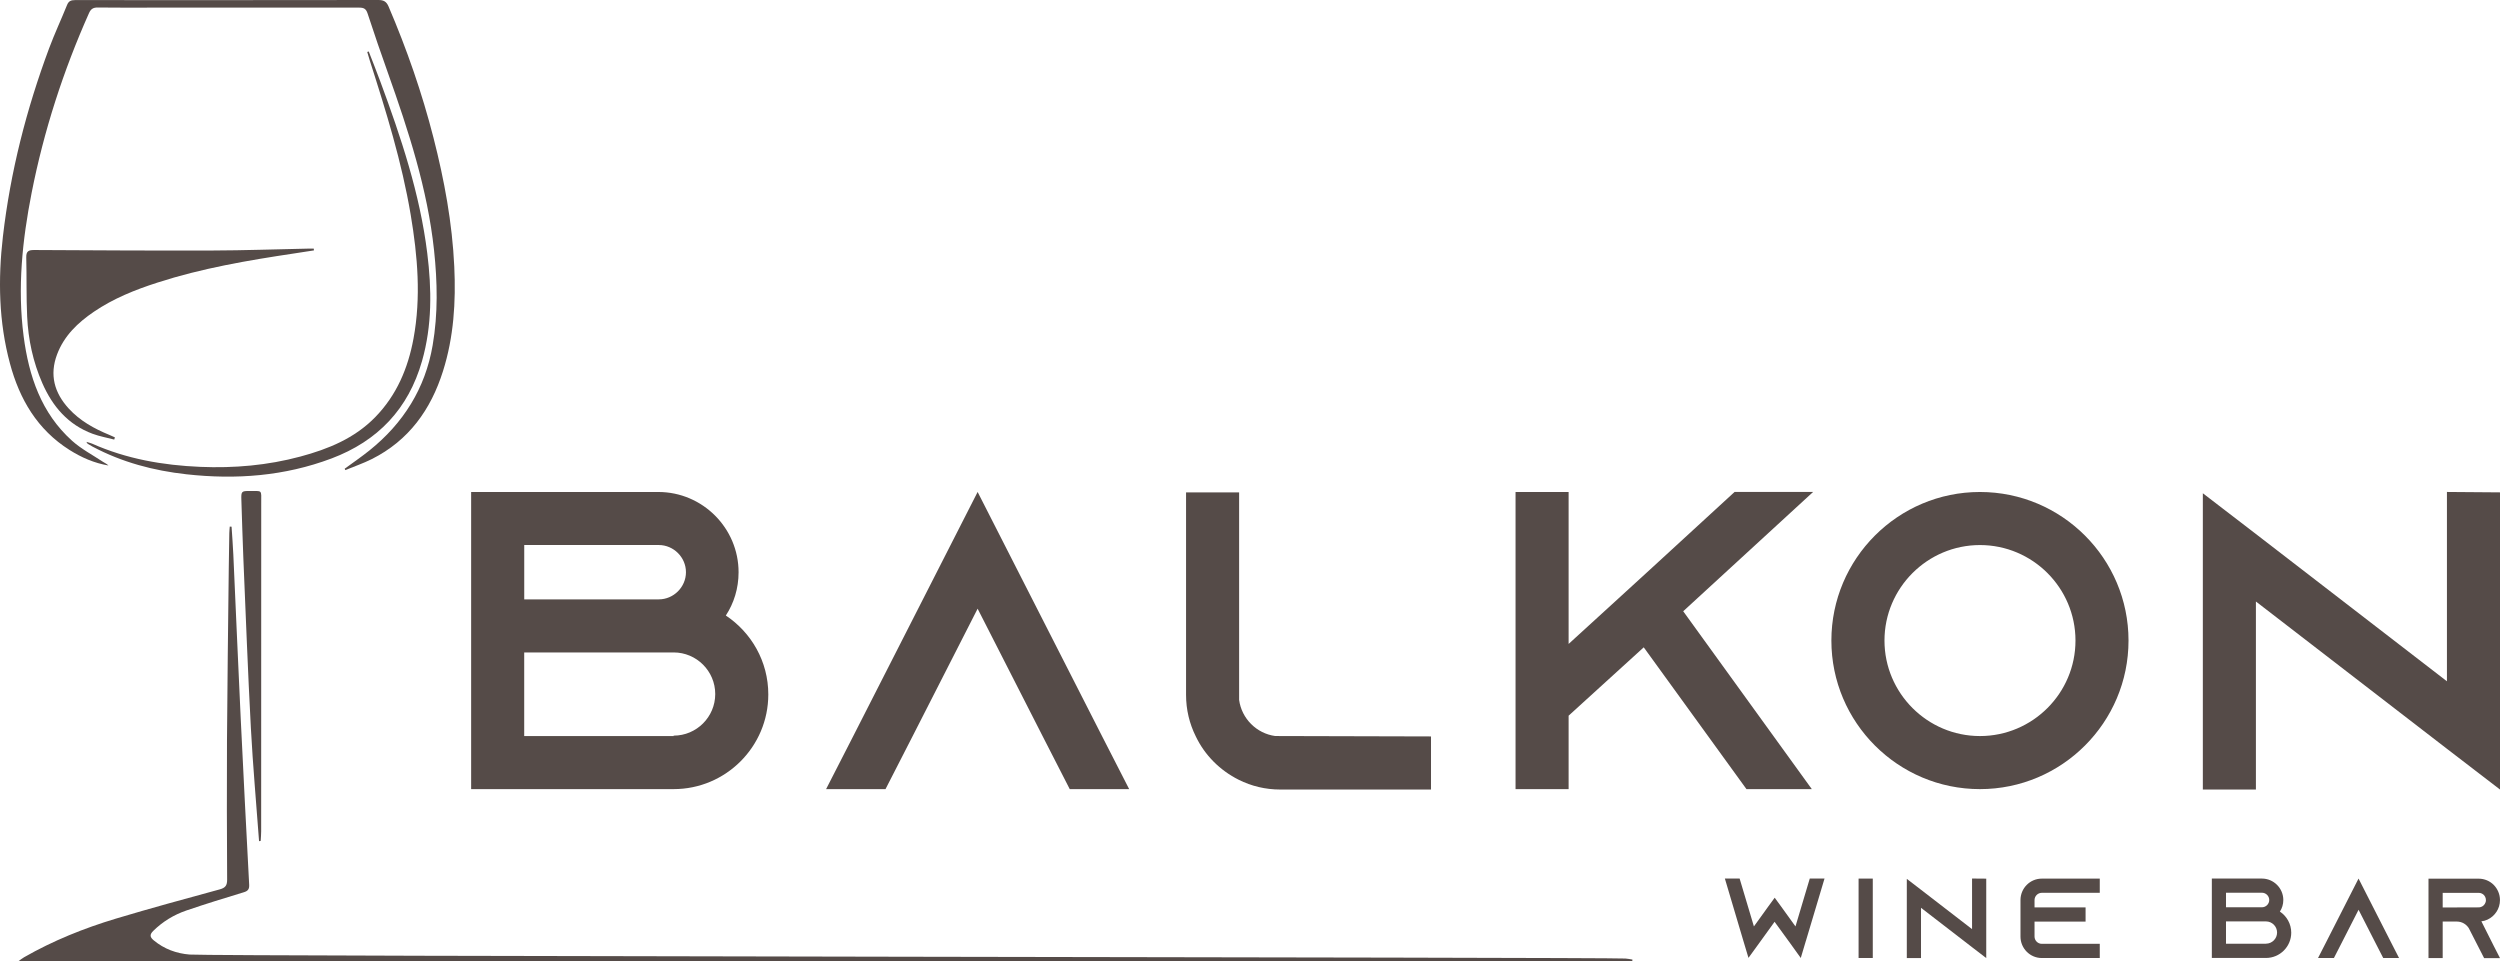 <?xml version="1.0" encoding="UTF-8"?>
<svg xmlns="http://www.w3.org/2000/svg" version="1.1" viewBox="0 0 841.89 323.79">
  <defs>
    <style>
      .cls-1 {
        fill: #554b48;
      }
    </style>
  </defs>
  <!-- Generator: Adobe Illustrator 28.6.0, SVG Export Plug-In . SVG Version: 1.2.0 Build 709)  -->
  <g>
    <g id="_Слой_1" data-name="Слой_1">
      <g>
        <g>
          <path class="cls-1" d="M608.14,316.84l-1.72,5.77-3.51-4.89-5.31-7.3-5.27,7.3-3.52,4.85-1.72-5.73-6.23-20.98h4.97l4.81,16.12,4.05-5.62.77-1.07,2.18-2.98,2.18,2.98.77,1.07,4.05,5.62,4.81-16.12h4.97l-6.27,20.98Z"/>
          <path class="cls-1" d="M625.89,322.61v-26.74h4.78v26.74h-4.78Z"/>
          <path class="cls-1" d="M668.88,295.9v26.74l-4.78-3.67-17.19-13.26v16.92h-4.78v-26.67l4.78,3.67,17.19,13.26v-17.04l4.78.04Z"/>
          <path class="cls-1" d="M685.14,303.08v2.49h17.19v4.78h-17.19v5.04c0,1.34,1.11,2.45,2.45,2.45h19.52v4.78h-19.52c-3.97,0-7.18-3.25-7.18-7.22v-12.3c0-3.97,3.21-7.22,7.18-7.22h19.52v4.78h-19.52c-1.34,0-2.45,1.11-2.45,2.45Z"/>
          <path class="cls-1" d="M771.59,314.08c0,4.7-3.82,8.52-8.52,8.52h-18.22v-26.74h16.85c3.97,0,7.22,3.25,7.22,7.22,0,1.45-.42,2.79-1.15,3.9,2.29,1.53,3.82,4.13,3.82,7.11ZM749.62,305.53h12.11c1.34,0,2.45-1.11,2.45-2.45s-1.11-2.45-2.45-2.45h-12.11v4.89ZM763.07,317.79c2.06,0,3.75-1.68,3.75-3.75s-1.68-3.75-3.75-3.75h-13.45v7.53h13.45v-.04Z"/>
          <path class="cls-1" d="M807.91,322.61h-5.35l-2.45-4.78-5.85-11.46-5.85,11.46-2.45,4.78h-5.35l2.45-4.78,11.19-21.97,11.19,21.97,2.45,4.78Z"/>
          <path class="cls-1" d="M839.44,317.87l2.45,4.78h-5.35l-2.45-4.78-2.56-5.01-.11-.23c-.84-1.37-2.33-2.29-4.05-2.29h-4.78v12.3h-4.78v-26.74h16.89c1.99,0,3.78.8,5.08,2.1,1.3,1.34,2.1,3.13,2.1,5.12,0,2.9-1.72,5.42-4.2,6.57-.65.31-1.34.5-2.06.57l3.82,7.6ZM834.71,305.57c.34,0,.69-.08.99-.23.88-.38,1.45-1.26,1.45-2.22,0-.88-.46-1.49-.73-1.76-.31-.3-.88-.69-1.72-.69h-12.11v4.93l12.11-.04Z"/>
        </g>
        <g>
          <path class="cls-1" d="M258.73,233.86c0,17.58-14.3,31.88-31.88,31.88h-68.19v-100.06h63.04c14.87,0,27.02,12.15,27.02,27.02,0,5.43-1.57,10.43-4.29,14.58,8.58,5.72,14.3,15.44,14.3,26.59ZM176.54,201.84h45.31c5,0,9.15-4.15,9.15-9.15s-4.15-9.15-9.15-9.15h-45.31v18.3ZM226.85,247.73c7.72,0,14.01-6.29,14.01-14.01s-6.29-14.01-14.01-14.01h-50.32v28.16h50.32v-.14Z"/>
          <path class="cls-1" d="M380.25,265.74h-20.01l-9.15-17.87-21.87-42.89-21.87,42.89-9.15,17.87h-20.01l9.15-17.87,41.88-82.2,41.88,82.2,9.15,17.87Z"/>
          <path class="cls-1" d="M481.9,248.01v17.87h-50.75c-5,0-9.72-1.14-14.01-3.29-6.29-3.14-11.44-8.29-14.44-14.58-2.14-4.29-3.29-9.01-3.29-14.01v-68.19h17.87v69.9c.86,6.29,5.86,11.29,12.15,12.15l52.46.14Z"/>
          <path class="cls-1" d="M566.83,205.84l43.31,59.9h-22.01l-34.59-47.75-25.3,23.02v24.73h-17.87v-100.06h17.87v51.17l14.72-13.44,13.29-12.15,27.87-25.59h26.45l-43.74,40.17Z"/>
          <path class="cls-1" d="M716.79,215.71c0,27.59-22.44,50.03-50.03,50.03s-50.03-22.44-50.03-50.03,22.44-50.03,50.03-50.03,50.03,22.44,50.03,50.03ZM698.93,215.71c0-17.73-14.44-32.16-32.16-32.16s-32.16,14.44-32.16,32.16,14.44,32.16,32.16,32.16,32.16-14.44,32.16-32.16Z"/>
          <path class="cls-1" d="M841.89,165.82v100.06l-17.87-13.72-64.33-49.6v63.33h-17.87v-99.78l17.87,13.72,64.33,49.6v-63.76l17.87.14Z"/>
        </g>
        <g>
          <path class="cls-1" d="M116.08,157.84c2.78-2.04,5.64-3.99,8.32-6.14,11.44-9.18,18.82-20.91,21.3-35.43,1.82-10.6,1.61-21.3.47-31.98-2.21-20.65-8.6-40.21-15.5-59.64-2.37-6.67-4.69-13.36-6.88-20.1-.51-1.56-1.24-1.98-2.77-1.98-23.36.03-46.71.02-70.07,0-6,0-12,.04-18.01-.04-1.51-.02-2.33.46-2.96,1.87-8.68,19.48-15.21,39.65-19.33,60.56-3.14,15.95-4.81,32.05-2.69,48.28,1.75,13.39,5.91,25.86,16.33,35.21,3.08,2.76,6.87,4.74,10.35,7.05.62.41,1.33.7,1.89,1.26-4.77-.79-9.09-2.69-13.13-5.24-10.82-6.83-16.81-17.06-20.04-29.09C-.43,108.37-.69,94.08.98,79.65c2.52-21.8,7.92-42.87,15.56-63.39,1.84-4.93,4.08-9.72,6.05-14.6C23.13.34,23.93.03,25.26.03,59.31.05,93.37.05,127.43,0c1.77,0,2.71.53,3.42,2.19,6.15,14.37,11.27,29.09,15.14,44.24,3.64,14.24,6.31,28.65,6.99,43.35.56,11.9-.17,23.71-3.79,35.17-4.1,13.02-11.54,23.4-23.99,29.65-2.87,1.44-5.93,2.48-8.91,3.71-.08-.16-.15-.31-.23-.47Z"/>
          <path class="cls-1" d="M105.74,84.32c-2.25.35-4.5.7-6.76,1.04-15.52,2.33-30.97,4.96-45.95,9.8-7.52,2.42-14.83,5.35-21.41,9.82-5.4,3.68-10.03,8.07-12.4,14.37-2.59,6.89-.93,12.9,3.9,18.2,3.79,4.15,8.57,6.8,13.7,8.9.63.26,1.25.55,1.87.83-.07.25-.15.5-.22.75-2.43-.64-4.94-1.08-7.28-1.95-8.24-3.05-13.48-9.17-16.93-17.03-3.14-7.17-4.76-14.72-5.12-22.49-.31-6.63-.13-13.27-.3-19.91-.05-2.13.88-2.47,2.73-2.46,19.96.11,39.92.23,59.87.17,10.77-.03,21.53-.42,32.3-.64.64-.01,1.28,0,1.92,0,.02.2.04.4.06.6Z"/>
          <path class="cls-1" d="M77.98,177.37c.2,3.11.45,6.21.59,9.32.84,18.41,1.61,36.81,2.49,55.22.89,18.69,1.87,37.37,2.85,56.05.07,1.39-.36,2.07-1.74,2.49-6.49,1.98-12.98,3.96-19.4,6.16-4.2,1.44-7.96,3.72-11.17,6.88-1.31,1.29-1.07,2.14.15,3.16,3.51,2.93,7.66,4.44,12.1,4.8,7.55.62,475.97.9,483.53,1.34.79.05,1.57.23,2.35.35-.02.22-.04.43-.05.65H6.05c.89-.62,1.45-1.08,2.06-1.43,9.77-5.59,20.16-9.77,30.9-13,11.61-3.49,23.32-6.67,35.01-9.86,1.89-.52,2.48-1.34,2.47-3.27-.08-15.62-.14-31.24-.05-46.86.12-19.37.39-38.74.6-58.11.04-3.9.11-7.8.18-11.71.01-.74.1-1.47.15-2.21.2,0,.39.01.59.02Z"/>
          <path class="cls-1" d="M124.17,17.32c1.31,3.39,2.66,6.76,3.92,10.17,6.96,18.79,13.31,37.75,15.79,57.75,1.52,12.2,1.66,24.37-1.76,36.35-4.6,16.11-14.88,26.92-30.48,32.8-15.83,5.96-32.17,7.18-48.85,5.33-11.08-1.23-21.69-4.04-31.59-9.3-.57-.3-1.13-.64-1.68-.98-.11-.07-.16-.23-.43-.64.81.25,1.39.37,1.92.6,11.6,5.15,23.84,7.29,36.43,7.82,11.4.48,22.68-.5,33.71-3.47,9.37-2.52,18.22-6.11,25.2-13.26,7.23-7.41,11.05-16.47,12.9-26.47,2.57-13.92,1.39-27.77-.93-41.6-2.98-17.8-8.32-34.96-13.81-52.09-.3-.94-.56-1.89-.84-2.83.17-.06.34-.12.51-.17Z"/>
          <path class="cls-1" d="M87.24,283.28c-.93-12.67-2.07-25.33-2.75-38.01-1.02-19.1-1.73-38.22-2.54-57.33-.28-6.56-.44-13.13-.67-19.7-.09-2.69.07-2.92,2.65-2.89,4.53.04,4.04-.61,4.04,4.04,0,36.85,0,73.71-.02,110.56,0,1.07-.1,2.15-.16,3.22-.18.04-.37.07-.55.11Z"/>
        </g>
      </g>
    </g>
  </g>
</svg>